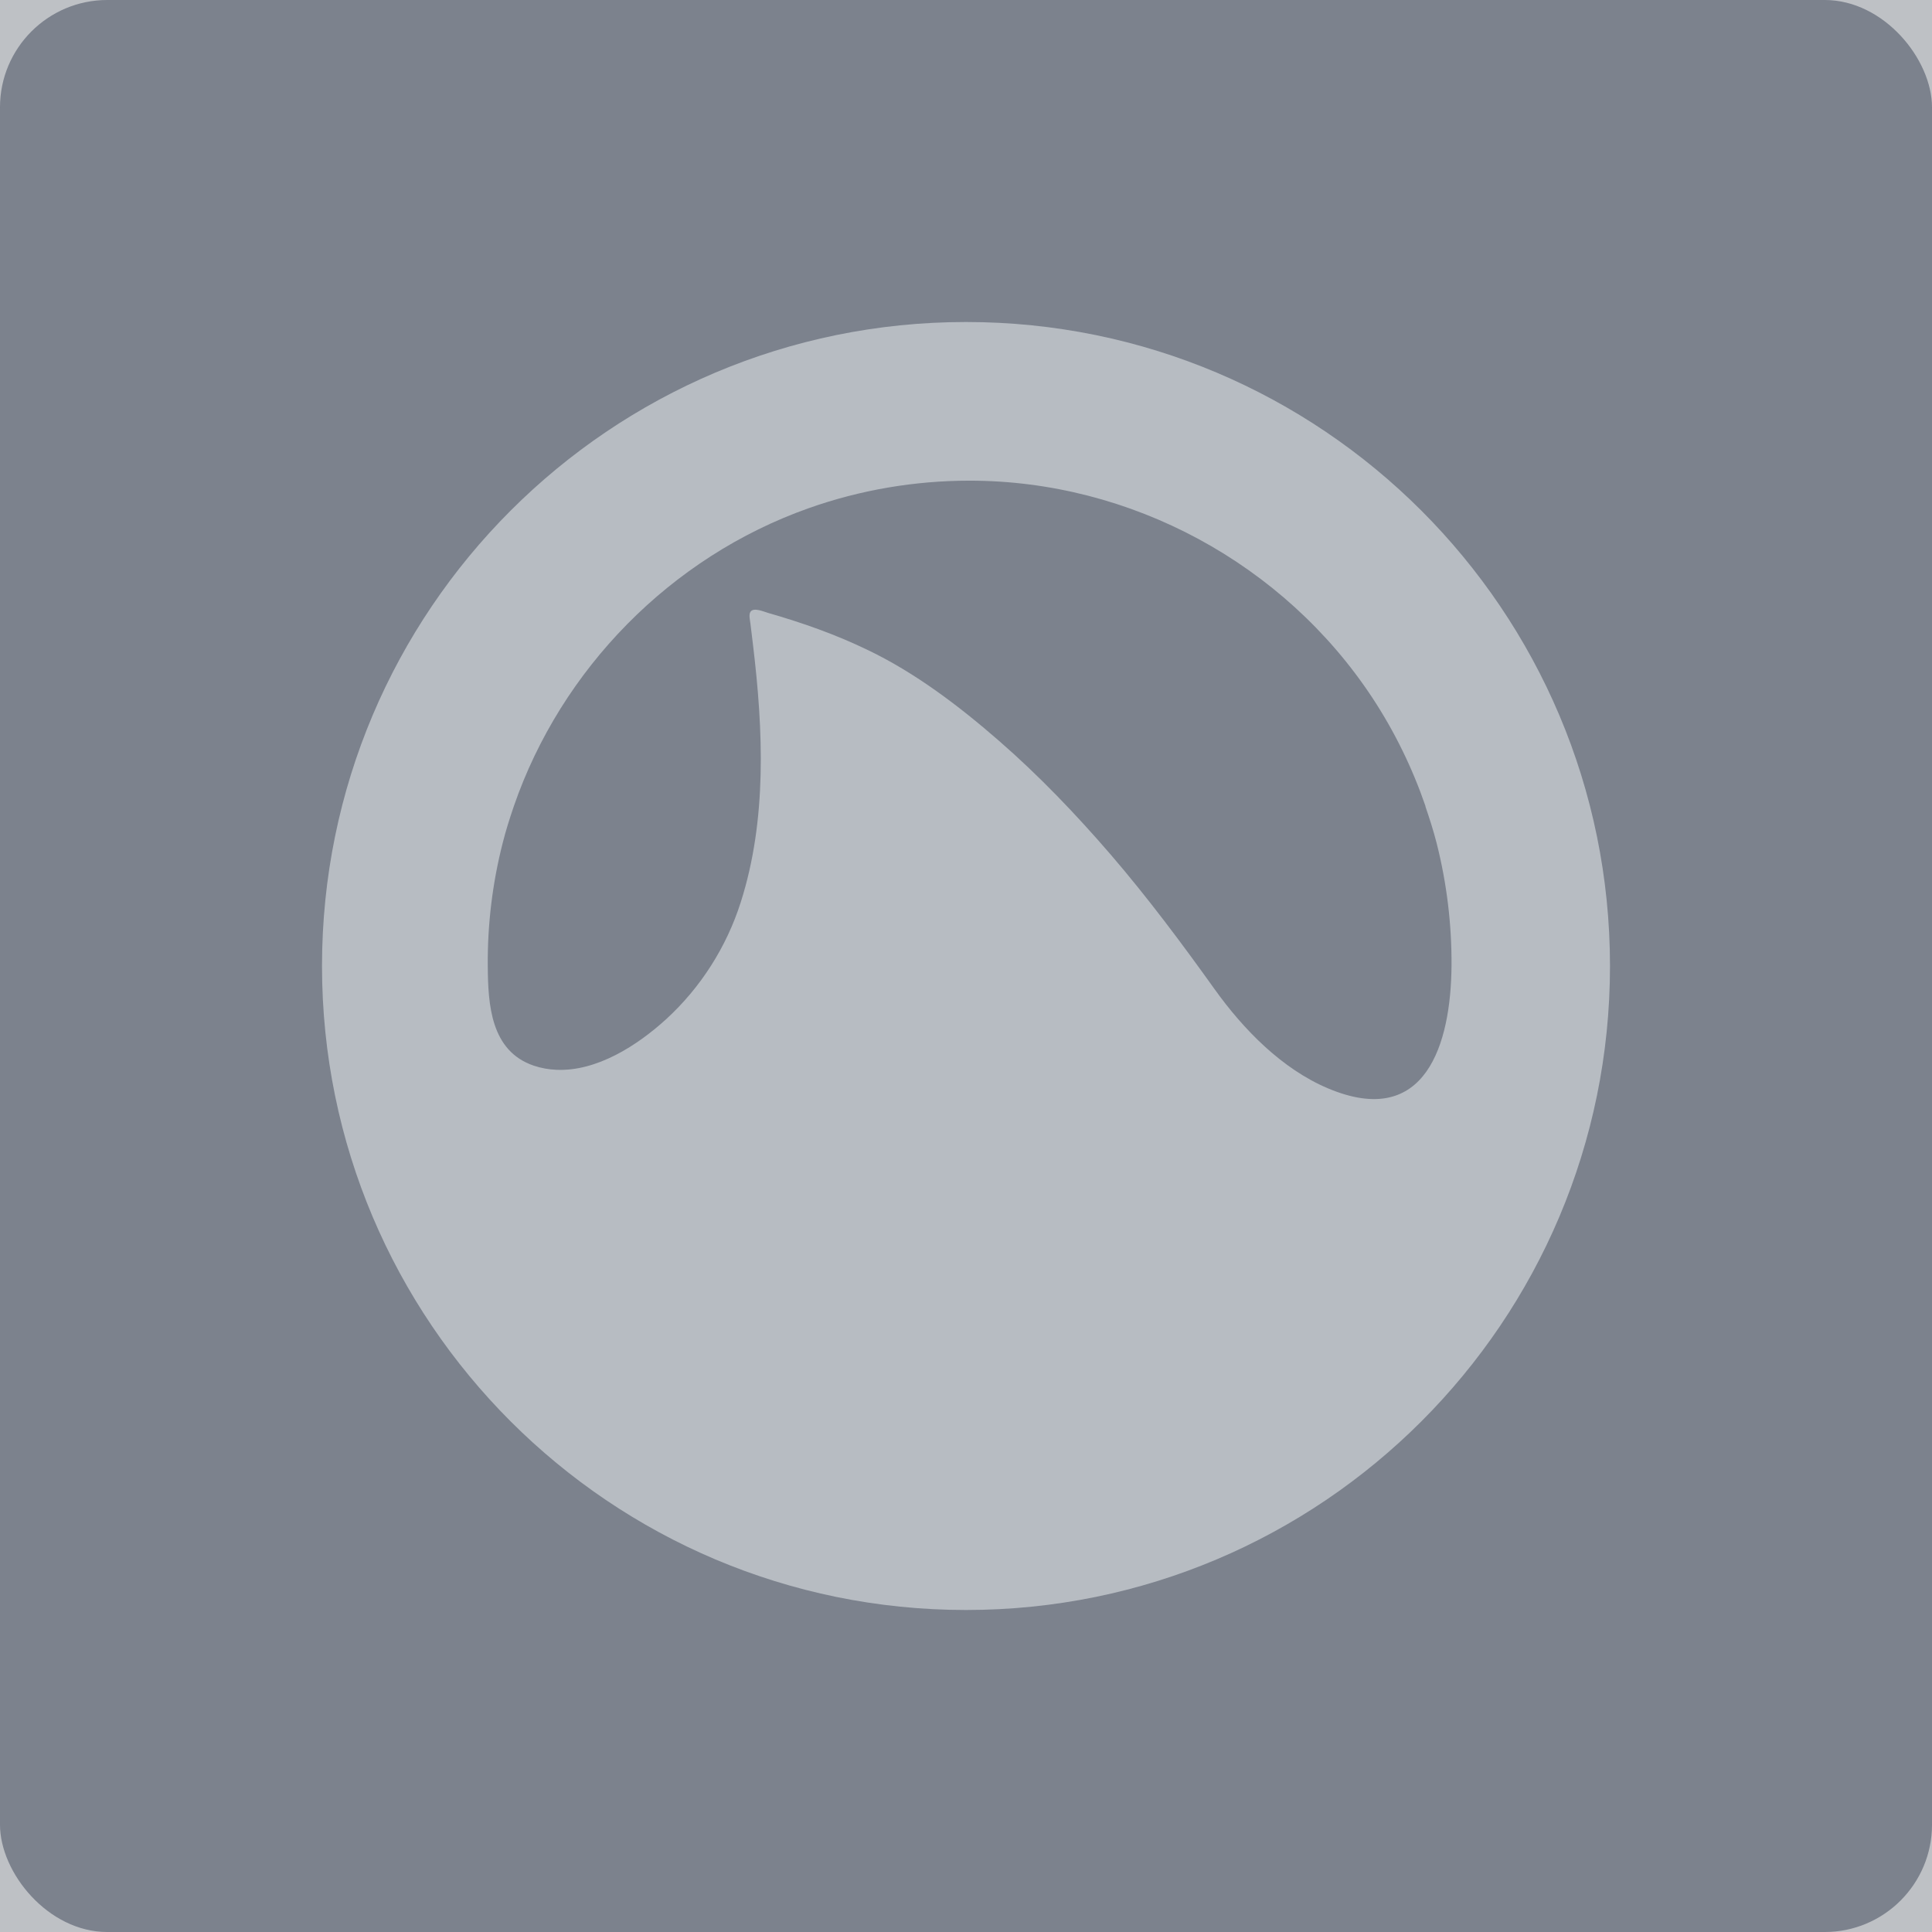 <?xml version="1.0" encoding="UTF-8"?>
<svg width="72px" height="72px" viewBox="0 0 72 72" version="1.1" xmlns="http://www.w3.org/2000/svg" xmlns:xlink="http://www.w3.org/1999/xlink">
    <!-- Generator: Sketch 49.3 (51167) - http://www.bohemiancoding.com/sketch -->
    <title>grooveshark copy</title>
    <desc>Created with Sketch.</desc>
    <defs>
        <linearGradient x1="50%" y1="0%" x2="50%" y2="100%" id="linearGradient-1">
            <stop stop-color="#FE9B00" offset="0%"></stop>
            <stop stop-color="#FF4E00" offset="61.844%"></stop>
            <stop stop-color="#FF1E00" offset="100%"></stop>
        </linearGradient>
    </defs>
    <g id="Page-1" stroke="none" stroke-width="1" fill="none" fill-rule="evenodd">
        <g id="Merger" transform="translate(-876, -625)">
            <g id="Clients" transform="translate(-1, 605)">
                <rect id="Rectangle-82-Copy-2" fill="#404754" opacity="0.338" x="0" y="0" width="1024" height="112"></rect>
                <g id="grooveshark-copy" opacity="0.7" transform="translate(877, 20)">
                    <rect id="Path" fill="#5F6675" x="0" y="0" width="72" height="72" rx="4"></rect>
                    <path d="M36,60 C22.745,60 12,49.255 12,36 C12,22.745 22.745,12 36,12 C49.255,12 60,22.745 60,36 C60,49.255 49.255,60 36,60 Z M53.537,40.588 C53.916,39.093 54.104,37.552 54.094,36.009 C54.071,33.105 53.139,29.902 49.493,31.439 C47.77,32.165 46.334,33.642 45.264,35.137 C44.036,36.854 42.777,38.541 41.401,40.142 C40.106,41.645 38.73,43.085 37.235,44.387 C35.743,45.687 34.119,46.923 32.33,47.781 C31.132,48.359 29.897,48.794 28.619,49.16 C28.474,49.201 28.084,49.378 27.968,49.2 C27.897,49.09 27.952,48.884 27.966,48.762 C27.998,48.497 28.029,48.232 28.062,47.968 C28.444,44.798 28.589,41.451 27.604,38.372 C27.076,36.712 26.112,35.196 24.828,34.02 C23.762,33.047 22.242,32.062 20.732,32.132 C20.454,32.144 20.174,32.192 19.898,32.284 C18.281,32.829 18.187,34.574 18.178,36.009 C18.165,37.552 18.353,39.093 18.735,40.588 C18.85,41.049 18.995,41.5 19.148,41.951 C20.915,47.072 25.002,51.243 30.137,53.061 C32.061,53.743 34.096,54.087 36.134,54.087 C42.138,54.087 47.849,51.001 51.149,45.988 C51.976,44.731 52.638,43.37 53.126,41.951 L53.119,41.951 C53.274,41.5 53.418,41.049 53.537,40.588 Z" id="path22" fill="#B3B9C0" transform="translate(36, 36) scale(1, -1) translate(-36, -36) "></path>
                </g>
            </g>
        </g>
    </g>
</svg>